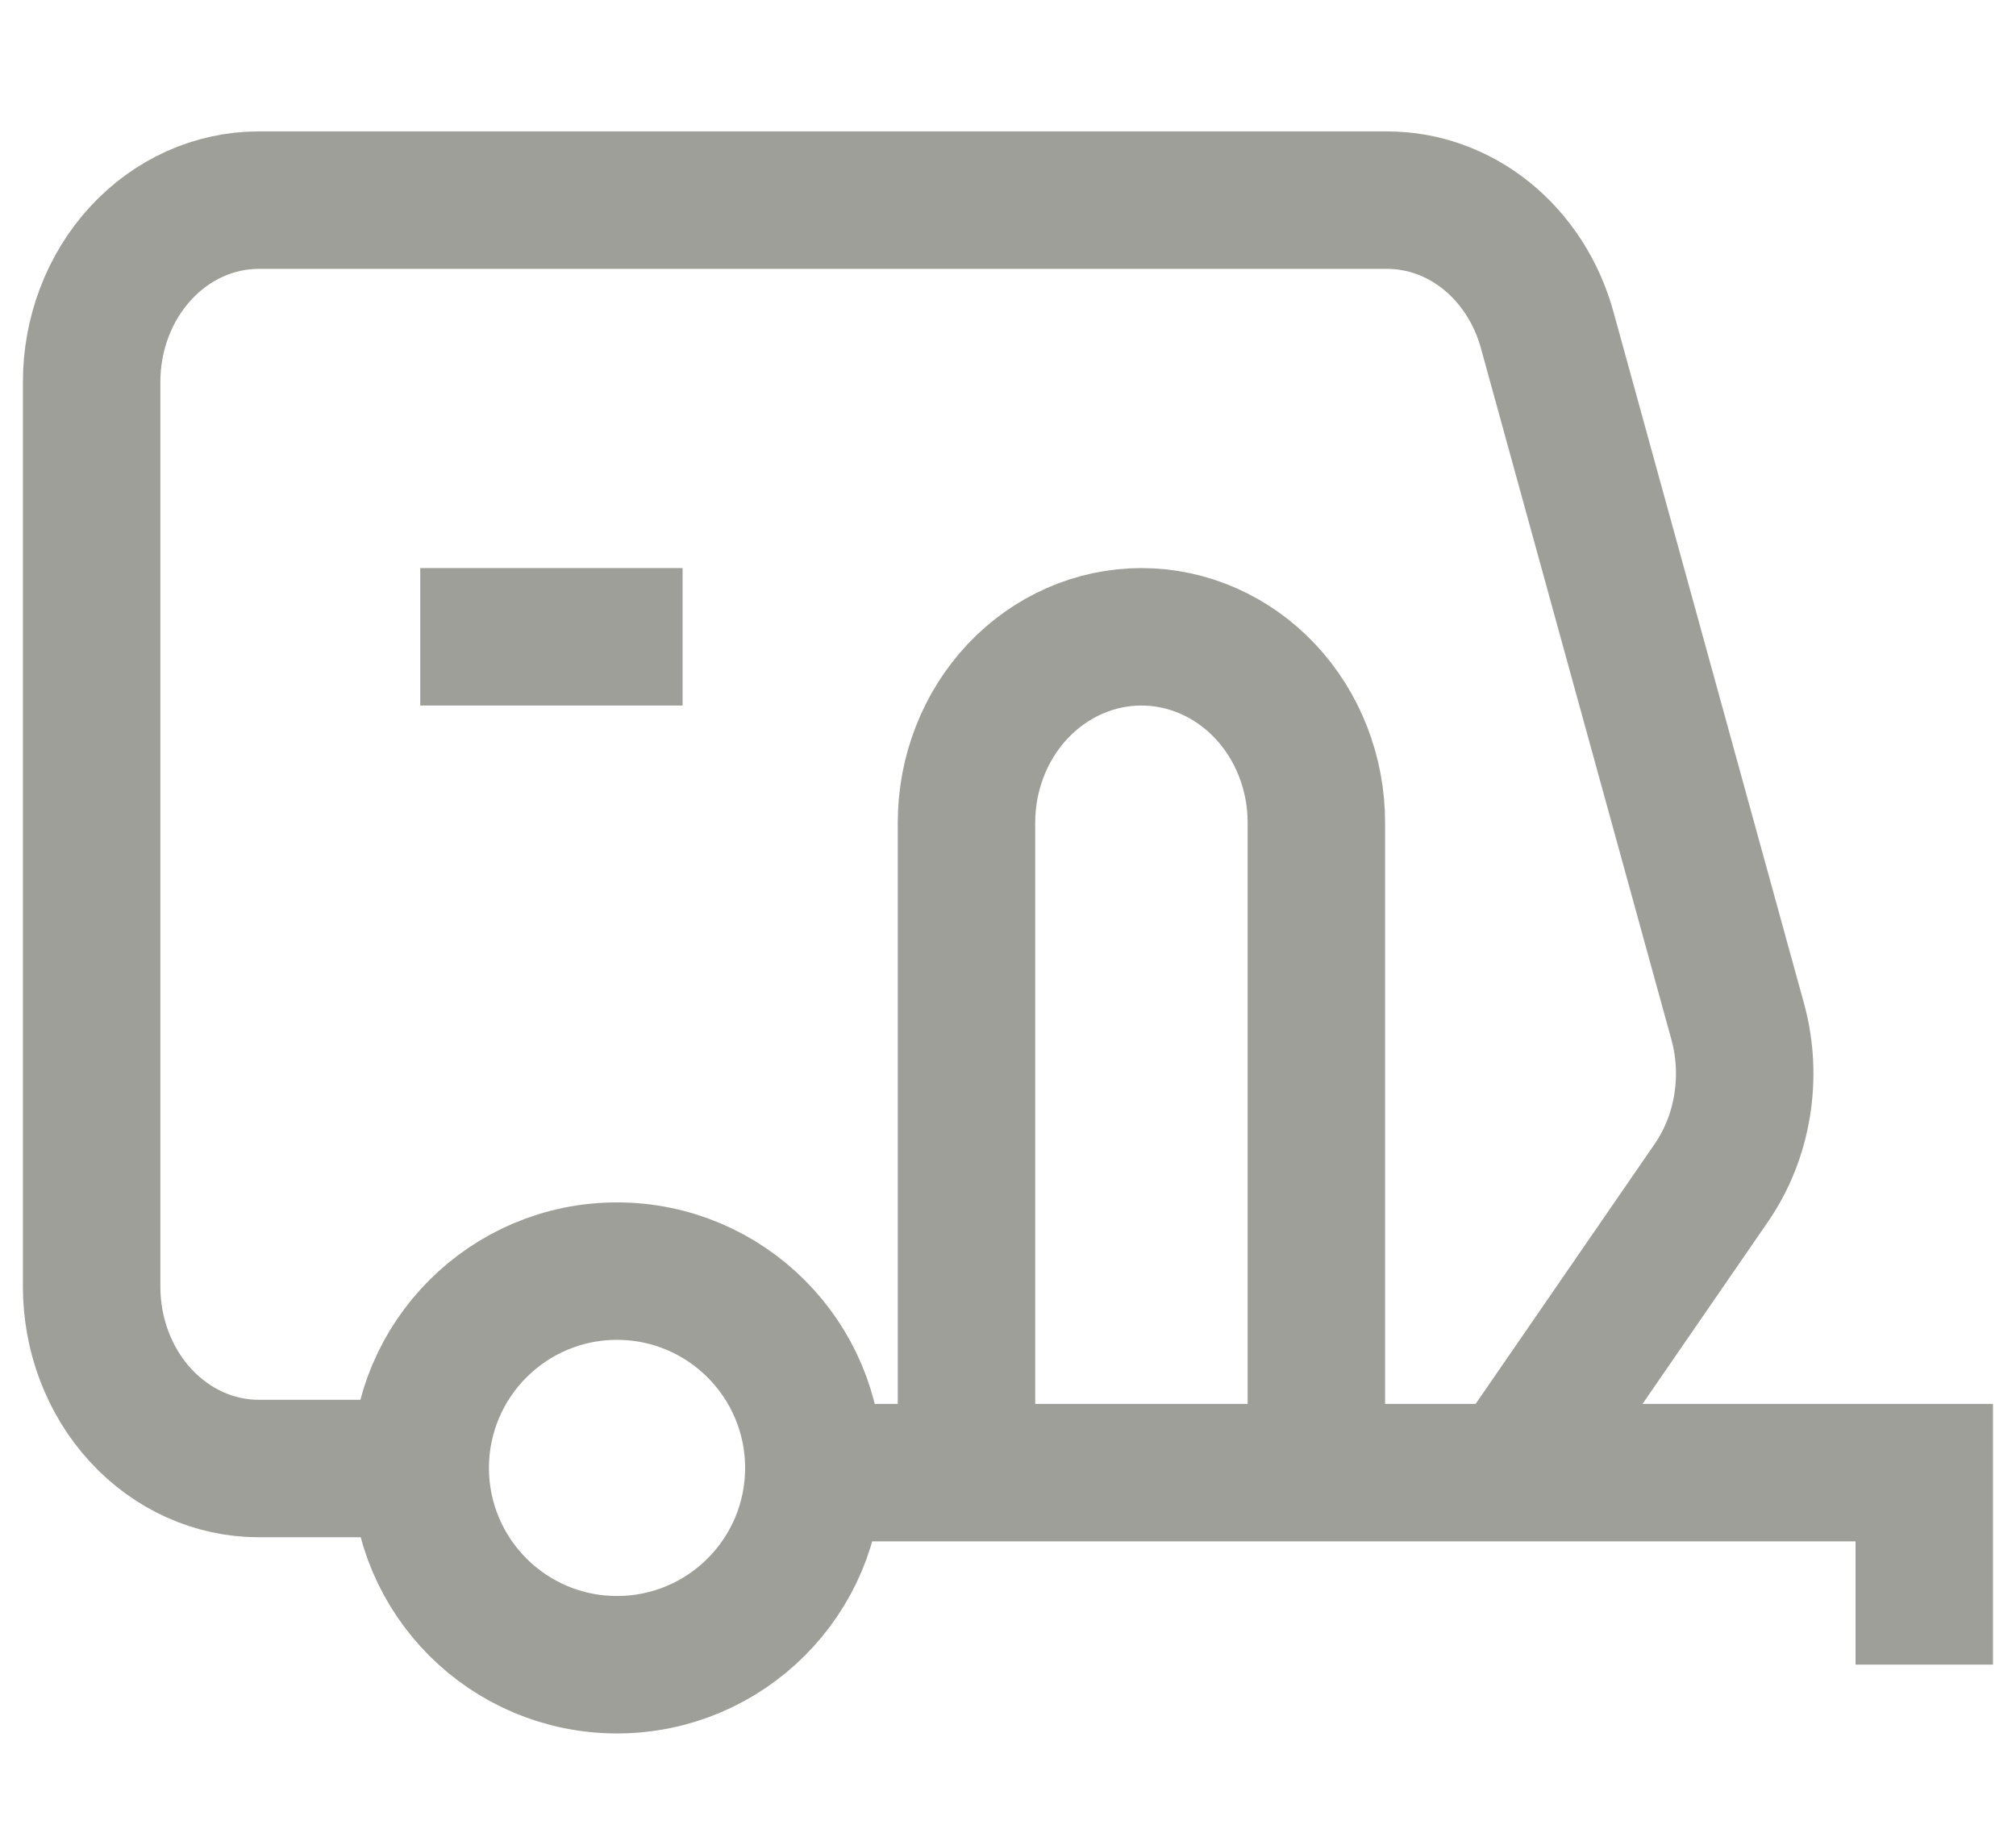 <svg width="22" height="20" viewBox="0 0 22 20" fill="none" xmlns="http://www.w3.org/2000/svg">
<path d="M6.733 18.166C7.919 18.166 8.881 17.205 8.881 16.019C8.881 14.833 7.919 13.871 6.733 13.871C5.547 13.871 4.586 14.833 4.586 16.019C4.586 17.205 5.547 18.166 6.733 18.166Z" stroke="#9F9F99" stroke-width="1.5" stroke-miterlimit="10"/>
<path d="M8.895 16.07H20.999V18.165" stroke="#9F9F99" stroke-width="1.5" stroke-miterlimit="10"/>
<path d="M4.337 16.025H2.823C2.339 16.025 1.876 15.816 1.534 15.444C1.192 15.072 1 14.567 1 14.041V4.168C1 3.642 1.192 3.137 1.534 2.765C1.876 2.393 2.339 2.184 2.823 2.184H15.137C15.529 2.184 15.91 2.321 16.225 2.576C16.539 2.831 16.77 3.189 16.883 3.598L18.963 11.147C19.045 11.445 19.061 11.759 19.011 12.065C18.961 12.371 18.846 12.66 18.675 12.908L16.493 16.076" stroke="#9F9F99" stroke-width="1.5" stroke-miterlimit="10"/>
<path d="M14.365 16.07V8.976C14.365 8.439 14.164 7.923 13.806 7.543C13.448 7.163 12.962 6.949 12.456 6.949C11.95 6.949 11.464 7.163 11.106 7.543C10.748 7.923 10.547 8.439 10.547 8.976V16.07" stroke="#9F9F99" stroke-width="1.5" stroke-miterlimit="10"/>
<path d="M4.586 6.949H7.449" stroke="#9F9F99" stroke-width="1.5" stroke-miterlimit="10"/>
</svg>
